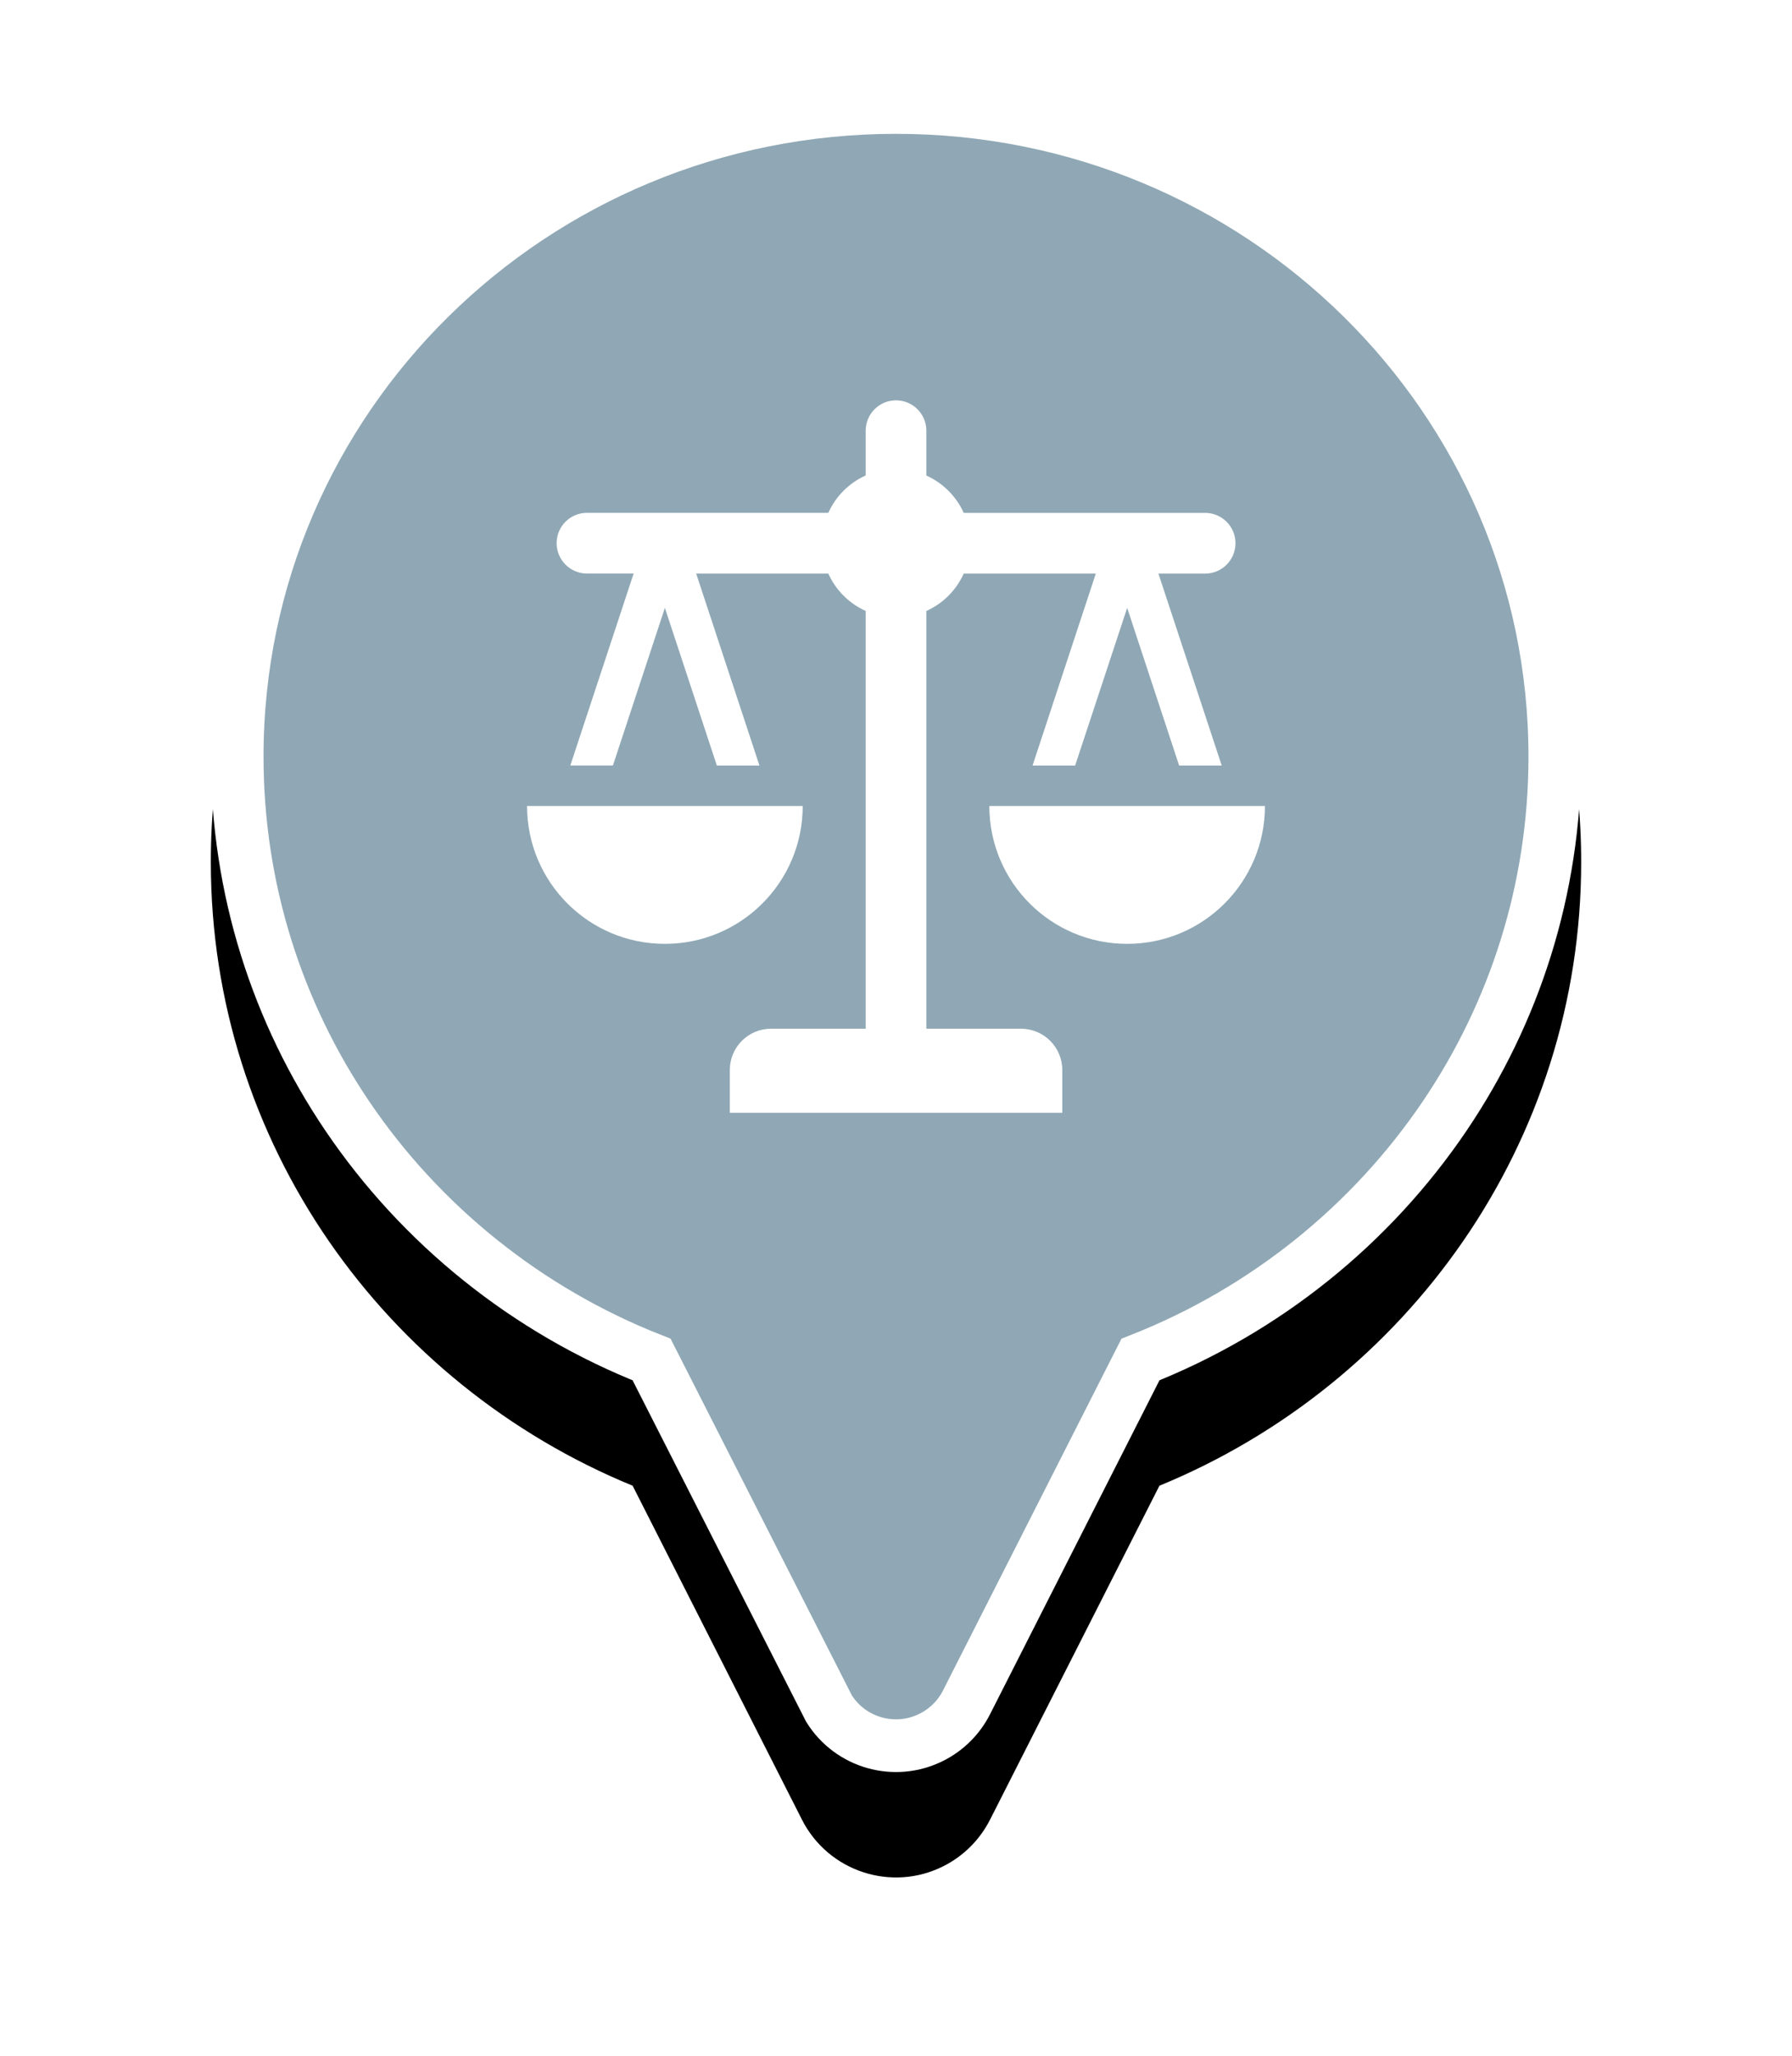 <?xml version="1.0" encoding="UTF-8"?>
<svg width="34px" height="39px" viewBox="0 0 34 39" version="1.1" xmlns="http://www.w3.org/2000/svg" xmlns:xlink="http://www.w3.org/1999/xlink">
    <title>pin-justice</title>
    <defs>
        <path d="M13,0 C20.18,0 26,5.737 26,12.814 C26,18.145 22.697,22.716 17.998,24.647 L14.784,30.983 C14.591,31.362 14.284,31.67 13.905,31.862 C12.92,32.362 11.716,31.968 11.216,30.983 L11.216,30.983 L8.003,24.647 C3.303,22.717 0,18.146 0,12.814 C0,5.737 5.82,0 13,0 Z" id="path-1"></path>
        <filter x="-26.9%" y="-15.6%" width="153.8%" height="143.7%" filterUnits="objectBoundingBox" id="filter-2">
            <feOffset dx="0" dy="2" in="SourceAlpha" result="shadowOffsetOuter1"></feOffset>
            <feGaussianBlur stdDeviation="2" in="shadowOffsetOuter1" result="shadowBlurOuter1"></feGaussianBlur>
            <feComposite in="shadowBlurOuter1" in2="SourceAlpha" operator="out" result="shadowBlurOuter1"></feComposite>
            <feColorMatrix values="0 0 0 0 0   0 0 0 0 0   0 0 0 0 0  0 0 0 0.5 0" type="matrix" in="shadowBlurOuter1"></feColorMatrix>
        </filter>
    </defs>
    <g id="Page-1" stroke="none" stroke-width="1" fill="none" fill-rule="evenodd">
        <g id="pin-justice" transform="translate(4, 1.539)">
            <g id="Combined-Shape">
                <use fill="black" fill-opacity="1" filter="url(#filter-2)" xlink:href="#path-1"></use>
                <path stroke="#FFFFFF" stroke-width="1" d="M13,0.5 C16.453,0.5 19.579,1.879 21.841,4.109 C24.101,6.337 25.5,9.415 25.5,12.814 C25.5,15.336 24.731,17.68 23.411,19.632 C22.015,21.696 20.005,23.321 17.638,24.253 L17.638,24.253 L14.338,30.757 C14.194,31.041 13.963,31.272 13.679,31.416 C13.328,31.594 12.941,31.621 12.591,31.522 C12.243,31.423 11.932,31.2 11.729,30.875 L11.729,30.875 L8.363,24.253 C5.996,23.321 3.985,21.696 2.589,19.633 C1.269,17.681 0.5,15.336 0.5,12.814 C0.5,9.415 1.899,6.337 4.159,4.109 C6.421,1.879 9.547,0.5 13,0.5 Z" stroke-linejoin="square" fill="#90A8B5" fill-rule="evenodd"></path>
            </g>
            <g id="icon-justice" transform="translate(4, 3.943)" fill="#FFFFFF">
                <path d="M9,2.113 C9.318,2.113 9.576,2.371 9.576,2.688 L9.576,2.688 L9.576,3.54 C9.89,3.681 10.143,3.933 10.285,4.248 L10.285,4.248 L14.865,4.248 C15.183,4.248 15.441,4.506 15.441,4.824 C15.441,5.142 15.183,5.4 14.865,5.4 L14.865,5.4 L13.979,5.4 L15.18,9.041 L14.372,9.041 L13.386,6.05 L12.399,9.041 L11.591,9.041 L12.791,5.4 L10.284,5.4 C10.144,5.715 9.891,5.967 9.576,6.109 L9.576,6.109 L9.576,14.034 L11.371,14.034 C11.804,14.034 12.155,14.385 12.155,14.818 L12.155,14.818 L12.155,15.629 L5.847,15.629 L5.847,14.817 C5.847,14.385 6.196,14.034 6.629,14.034 L6.629,14.034 L8.425,14.034 L8.425,6.108 C8.11,5.967 7.858,5.715 7.716,5.4 L7.716,5.4 L5.209,5.4 L6.409,9.041 L5.601,9.041 L4.615,6.05 L3.629,9.04 L2.821,9.04 L4.022,5.399 L3.137,5.399 C2.819,5.399 2.561,5.14 2.561,4.822 C2.561,4.505 2.819,4.247 3.137,4.247 L3.137,4.247 L7.716,4.247 C7.857,3.933 8.11,3.68 8.425,3.538 L8.425,3.538 L8.425,2.688 C8.425,2.371 8.682,2.113 9,2.113 Z M7.23,9.809 C7.23,11.253 6.06,12.425 4.614,12.424 C3.17,12.424 2,11.253 2,9.809 L2,9.809 Z M16,9.809 C16,11.253 14.831,12.424 13.386,12.424 C11.94,12.424 10.771,11.253 10.771,9.809 L10.771,9.809 Z" id="Combined-Shape"></path>
            </g>
        </g>
    </g>
</svg>